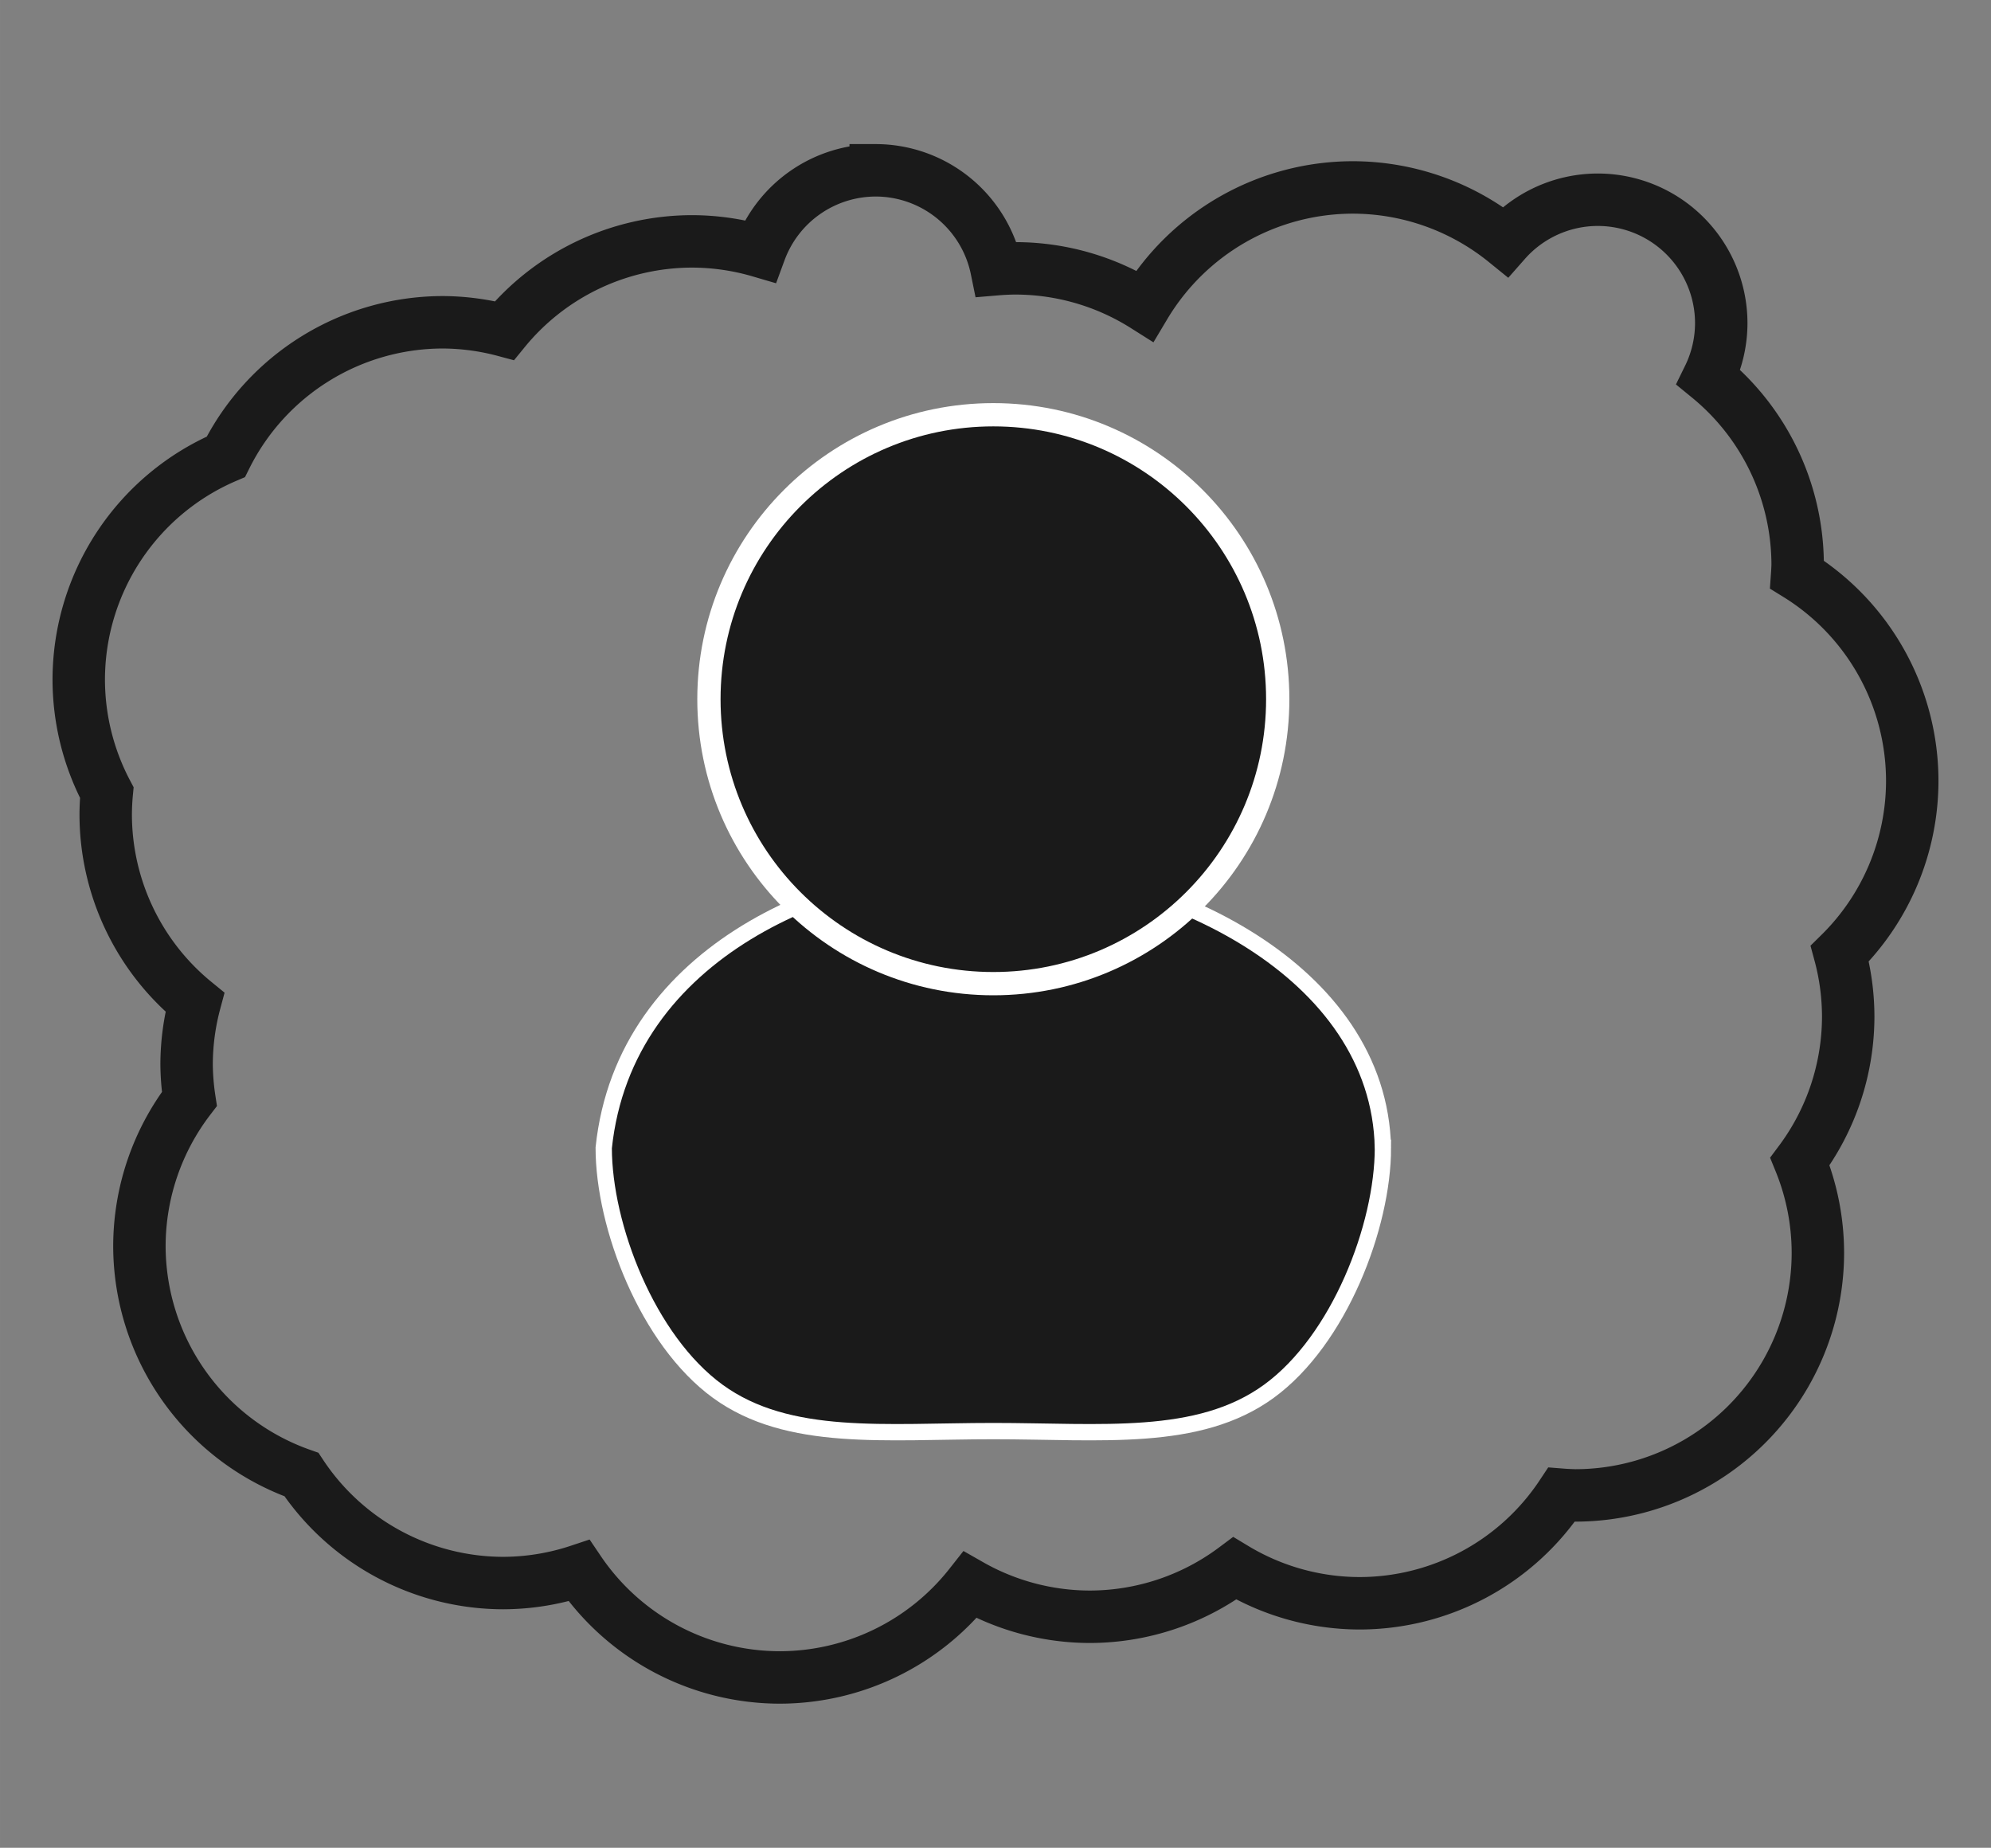 <?xml version="1.0" encoding="UTF-8" standalone="no"?>
<!-- Created with Inkscape (http://www.inkscape.org/) -->

<svg
   xmlns:dc="http://purl.org/dc/elements/1.1/"
   xmlns:cc="http://creativecommons.org/ns#"
   xmlns:rdf="http://www.w3.org/1999/02/22-rdf-syntax-ns#"
   xmlns:svg="http://www.w3.org/2000/svg"
   xmlns="http://www.w3.org/2000/svg"
   xmlns:sodipodi="http://sodipodi.sourceforge.net/DTD/sodipodi-0.dtd"
   xmlns:inkscape="http://www.inkscape.org/namespaces/inkscape"
   width="102.03mm"
   height="94.672mm"
   viewBox="0 0 361.523 335.453"
   id="svg5529"
   version="1.1"
   inkscape:version="0.91 r13725"
   sodipodi:docname="character-icon-3.2.svg">
  <rect x="0" y="0" width="361.523" height="335.453" fill="#808080" stroke="none"/>
  <defs
     id="defs5531" />
  <sodipodi:namedview
     id="base"
     pagecolor="#ffffff"
     bordercolor="#666666"
     borderopacity="1.0"
     inkscape:pageopacity="0.0"
     inkscape:pageshadow="2"
     inkscape:zoom="0.98994949"
     inkscape:cx="159.28466"
     inkscape:cy="172.60728"
     inkscape:document-units="px"
     inkscape:current-layer="layer1"
     showgrid="false"
     fit-margin-top="0"
     fit-margin-left="0"
     fit-margin-right="0"
     fit-margin-bottom="0"
     inkscape:window-width="1366"
     inkscape:window-height="704"
     inkscape:window-x="0"
     inkscape:window-y="27"
     inkscape:window-maximized="1" />
  <g
     inkscape:label="Capa 1"
     inkscape:groupmode="layer"
     id="layer1"
     transform="translate(-187.439,-255.311)">
    <path
       style="opacity:1;fill:none;fill-opacity:1;stroke:#1a1a1a;stroke-width:9.52;stroke-miterlimit:4;stroke-dasharray:none;stroke-dashoffset:0;stroke-opacity:1"
       d="m 346.447,286.231 a 22.427,22.427 0 0 0 -21.02,14.686 44.064,44.064 0 0 0 -12.306,-1.785 44.064,44.064 0 0 0 -34.091,16.189 44.064,44.064 0 0 0 -11.197,-1.501 44.064,44.064 0 0 0 -39.387,24.423 44.064,44.064 0 0 0 -26.709,40.449 44.064,44.064 0 0 0 5.093,20.508 44.064,44.064 0 0 0 -0.198,3.971 44.064,44.064 0 0 0 16.189,34.093 44.064,44.064 0 0 0 -1.501,11.196 44.064,44.064 0 0 0 0.504,6.359 44.064,44.064 0 0 0 -9.072,26.688 44.064,44.064 0 0 0 29.419,41.503 44.064,44.064 0 0 0 36.679,19.697 44.064,44.064 0 0 0 13.726,-2.25 44.064,44.064 0 0 0 36.457,19.386 44.064,44.064 0 0 0 34.552,-16.794 44.064,44.064 0 0 0 21.751,5.778 44.064,44.064 0 0 0 26.311,-8.775 44.064,44.064 0 0 0 22.648,6.327 44.064,44.064 0 0 0 36.689,-19.707 44.064,44.064 0 0 0 2.48,0.123 44.064,44.064 0 0 0 44.064,-44.064 44.064,44.064 0 0 0 -3.257,-16.553 44.064,44.064 0 0 0 8.765,-26.286 44.064,44.064 0 0 0 -1.53,-11.453 44.064,44.064 0 0 0 13.158,-31.388 44.064,44.064 0 0 0 -20.897,-37.418 44.064,44.064 0 0 0 0.088,-1.751 44.064,44.064 0 0 0 -16.164,-34.072 22.427,22.427 0 0 0 2.292,-9.813 22.427,22.427 0 0 0 -22.427,-22.425 22.427,22.427 0 0 0 -16.798,7.597 44.064,44.064 0 0 0 -27.687,-9.83 44.064,44.064 0 0 0 -37.779,21.489 44.064,44.064 0 0 0 -23.421,-6.801 44.064,44.064 0 0 0 -3.474,0.154 22.427,22.427 0 0 0 -21.95,-17.951 z"
       id="path4395"
       inkscape:connector-curvature="0" />
    <g
       id="g4693"
       transform="matrix(0.845,0,0,0.845,-901.989,-795.803)">
      <path
         sodipodi:nodetypes="csssccc"
         inkscape:connector-curvature="0"
         id="path4695"
         d="m 1586.435,1490.525 c 0,16.807 -9.371,41.308 -24.521,52.322 -15.15,11.014 -36.08,8.54 -59.199,8.54 -23.118,0 -44.048,2.474 -59.199,-8.54 -15.15,-11.014 -24.521,-35.515 -24.521,-52.322 4.502,-42.66 49.476,-60.48 83.719,-60.862 37.382,1.048 82.915,22.744 83.719,60.862 z"
         style="opacity:1;fill:#1a1a1a;fill-opacity:1;stroke:#ffffff;stroke-width:3.504;stroke-miterlimit:4;stroke-dasharray:none;stroke-opacity:1" />
      <circle
         r="61.114"
         cy="1394.142"
         cx="1502.716"
         id="circle4697"
         style="opacity:1;fill:#1a1a1a;fill-opacity:1;stroke:#ffffff;stroke-width:5;stroke-miterlimit:4;stroke-dasharray:none;stroke-opacity:1" />
    </g>
  </g>
</svg>
